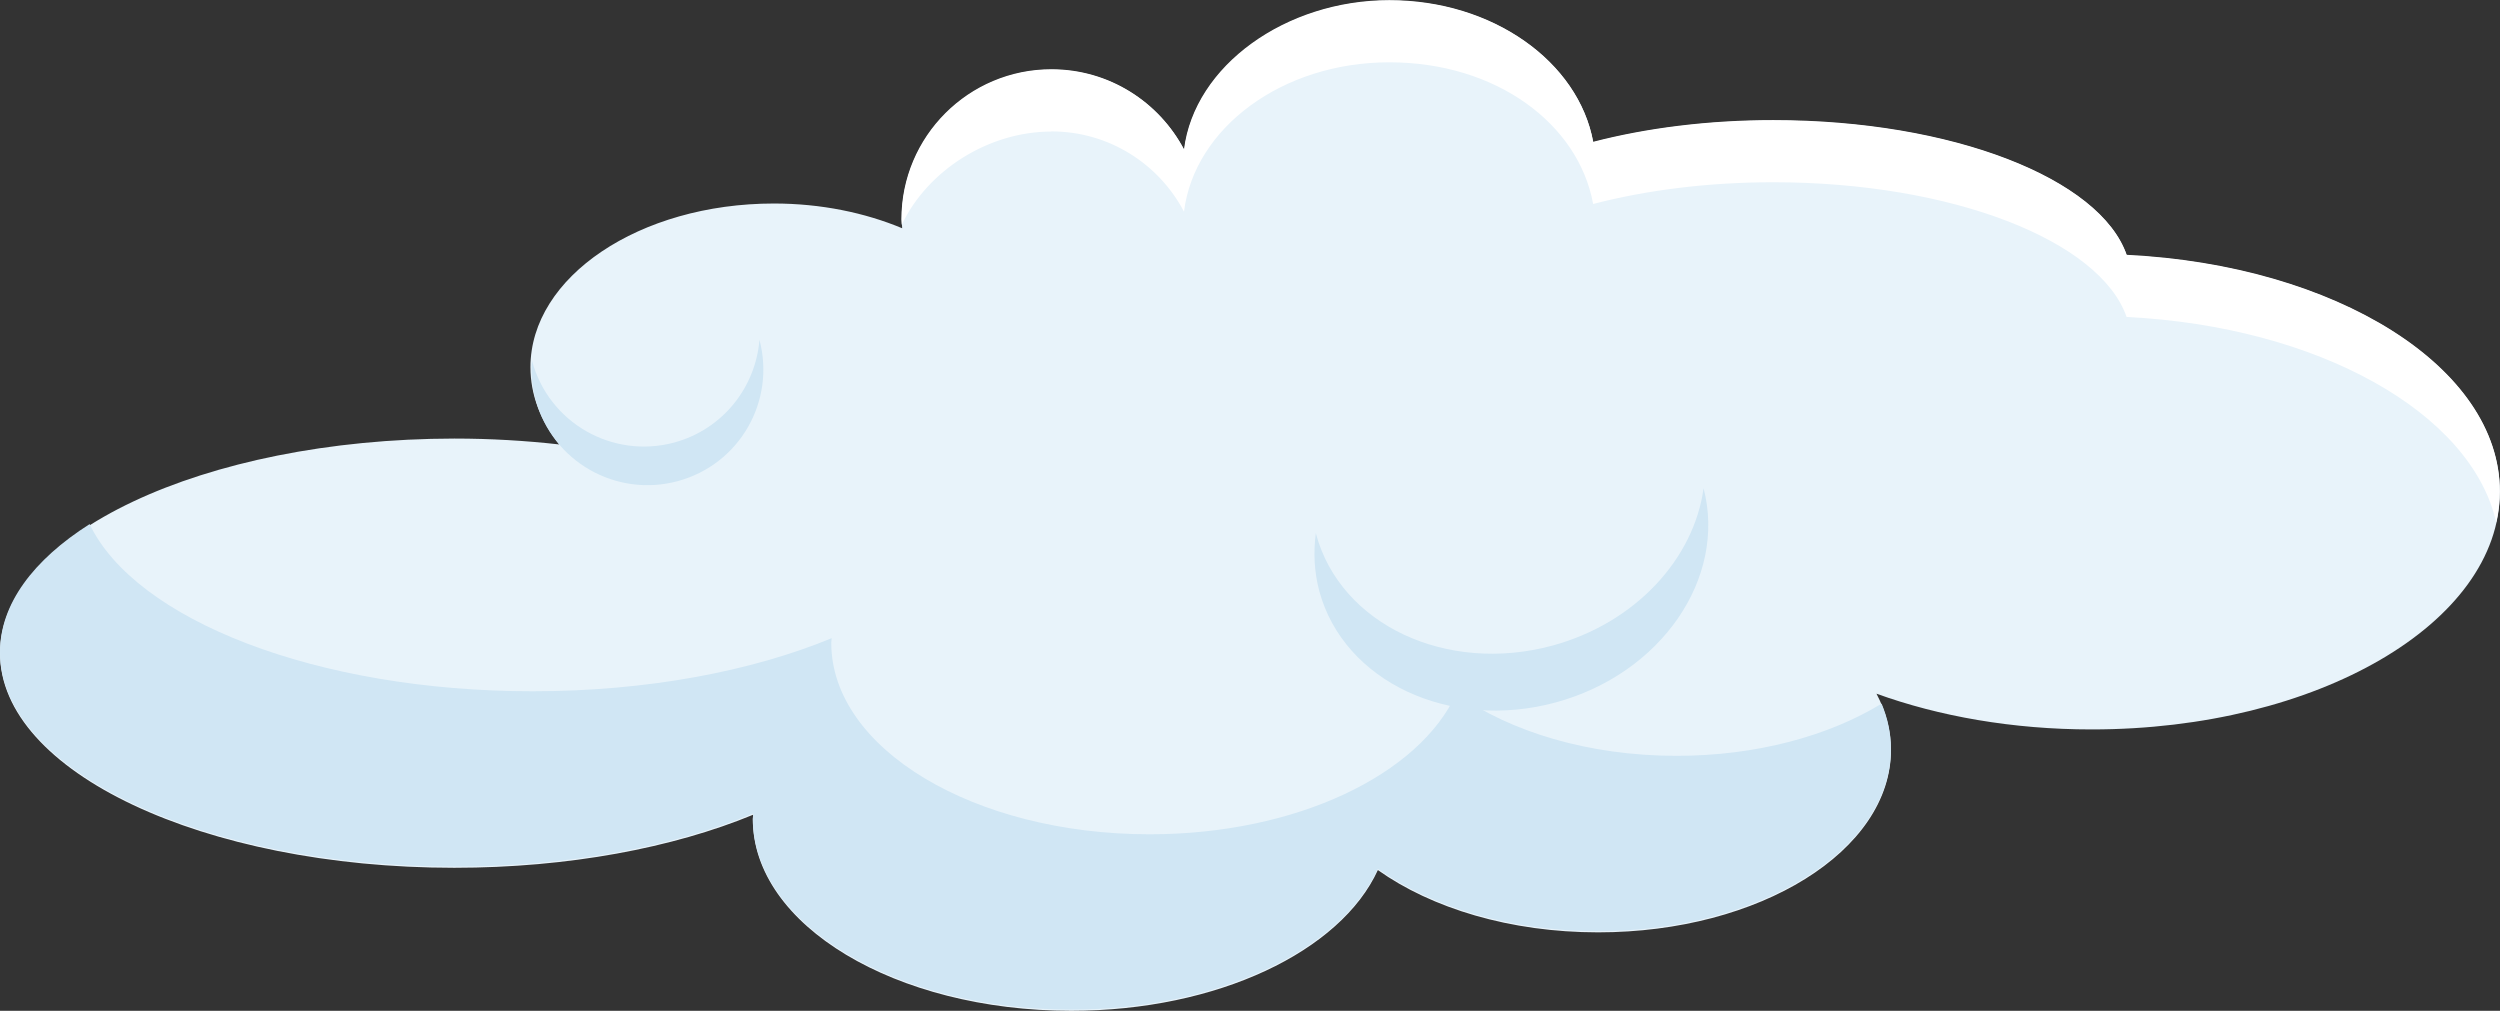 <?xml version="1.0" encoding="UTF-8"?><svg id="Layer_2" xmlns="http://www.w3.org/2000/svg" viewBox="0 0 165.71 67"><rect x="0" y="0" width="165.71" height="67" fill="#333333" stroke="none"/><defs><style>.cls-1{fill:#fff;}.cls-2{fill:#d0e6f4;}.cls-3{fill:#e8f3fa;}</style></defs><g id="Layer_1-2"><g><path class="cls-3" d="M140.97,16.92c-1.75-5.06-11.57-8.93-23.42-8.93-4.35,0-8.43,.53-11.94,1.44C104.64,4.12,98.97,.04,92.11,.04s-12.92,4.34-13.61,9.9c-1.66-3.16-4.97-5.32-8.79-5.32-5.49,0-9.94,4.45-9.94,9.94,0,.19,.02,.38,.03,.57-2.47-1.03-5.38-1.64-8.5-1.64-8.91,0-16.14,4.86-16.14,10.85,0,1.85,.69,3.6,1.91,5.12-2.23-.25-4.56-.39-6.96-.39C13.48,29.09,0,35.45,0,43.3s13.48,14.22,30.11,14.22c7.59,0,14.52-1.33,19.82-3.52,0,.1-.03,.2-.03,.31,0,7.01,9.45,12.69,21.1,12.69,9.72,0,17.88-3.96,20.33-9.33,3.56,2.53,8.77,4.13,14.6,4.13,10.72,0,19.41-5.41,19.41-12.08,0-1.31-.34-2.56-.96-3.74,4.14,1.5,9.03,2.37,14.26,2.37,14.94,0,27.06-7.05,27.06-15.75,0-8.24-10.88-15-24.74-15.68Z"/><path class="cls-1" d="M69.69,8.71c3.82,0,7.13,2.16,8.79,5.32,.69-5.56,6.52-9.9,13.61-9.9s12.54,4.08,13.51,9.39c3.51-.91,7.58-1.44,11.94-1.44,11.85,0,21.66,3.87,23.42,8.93,12.68,.63,22.86,6.34,24.5,13.62,.15-.67,.24-1.36,.24-2.06,0-8.24-10.88-15-24.74-15.68-1.75-5.06-11.57-8.93-23.42-8.93-4.35,0-8.43,.53-11.94,1.44-.98-5.31-6.64-9.39-13.51-9.39s-12.92,4.34-13.61,9.9c-1.66-3.16-4.97-5.32-8.79-5.32-5.49,0-9.94,4.45-9.94,9.94,0,.12,.01,.25,.02,.37,1.72-3.62,5.76-6.18,9.92-6.18Z"/><path class="cls-2" d="M96.53,45.97c-2.45,5.38-10.61,9.33-20.33,9.33-11.65,0-21.1-5.68-21.1-12.69,0-.1,.02-.21,.03-.31-5.3,2.19-12.23,3.52-19.82,3.52-14.35,0-26.34-4.74-29.37-11.08-3.73,2.37-5.94,5.3-5.94,8.48,0,7.85,13.48,14.22,30.11,14.22,7.59,0,14.52-1.33,19.82-3.52,0,.1-.03,.2-.03,.31,0,7.01,9.45,12.69,21.1,12.69,9.72,0,17.88-3.96,20.33-9.33,3.56,2.53,8.77,4.13,14.6,4.13,10.72,0,19.41-5.41,19.41-12.08,0-1.04-.22-2.04-.62-3-3.5,2.14-8.3,3.46-13.59,3.46-5.83,0-11.04-1.6-14.6-4.13Z"/><path class="cls-2" d="M44.7,29.33c-4.1,1.11-8.32-1.3-9.43-5.4,0-.02,0-.04-.01-.06-.07,.86,0,1.74,.24,2.62,1.11,4.1,5.34,6.51,9.43,5.4s6.49-5.29,5.41-9.37c-.25,3.14-2.42,5.93-5.64,6.81Z"/><path class="cls-2" d="M102.91,42.79c-7.03,1.91-14.04-1.39-15.67-7.37,0-.03-.01-.06-.02-.09-.17,1.28-.11,2.58,.23,3.86,1.63,5.98,8.64,9.28,15.67,7.37,6.99-1.9,11.35-8.24,9.8-14.2-.63,4.66-4.5,8.93-10.01,10.43Z"/></g></g></svg>
